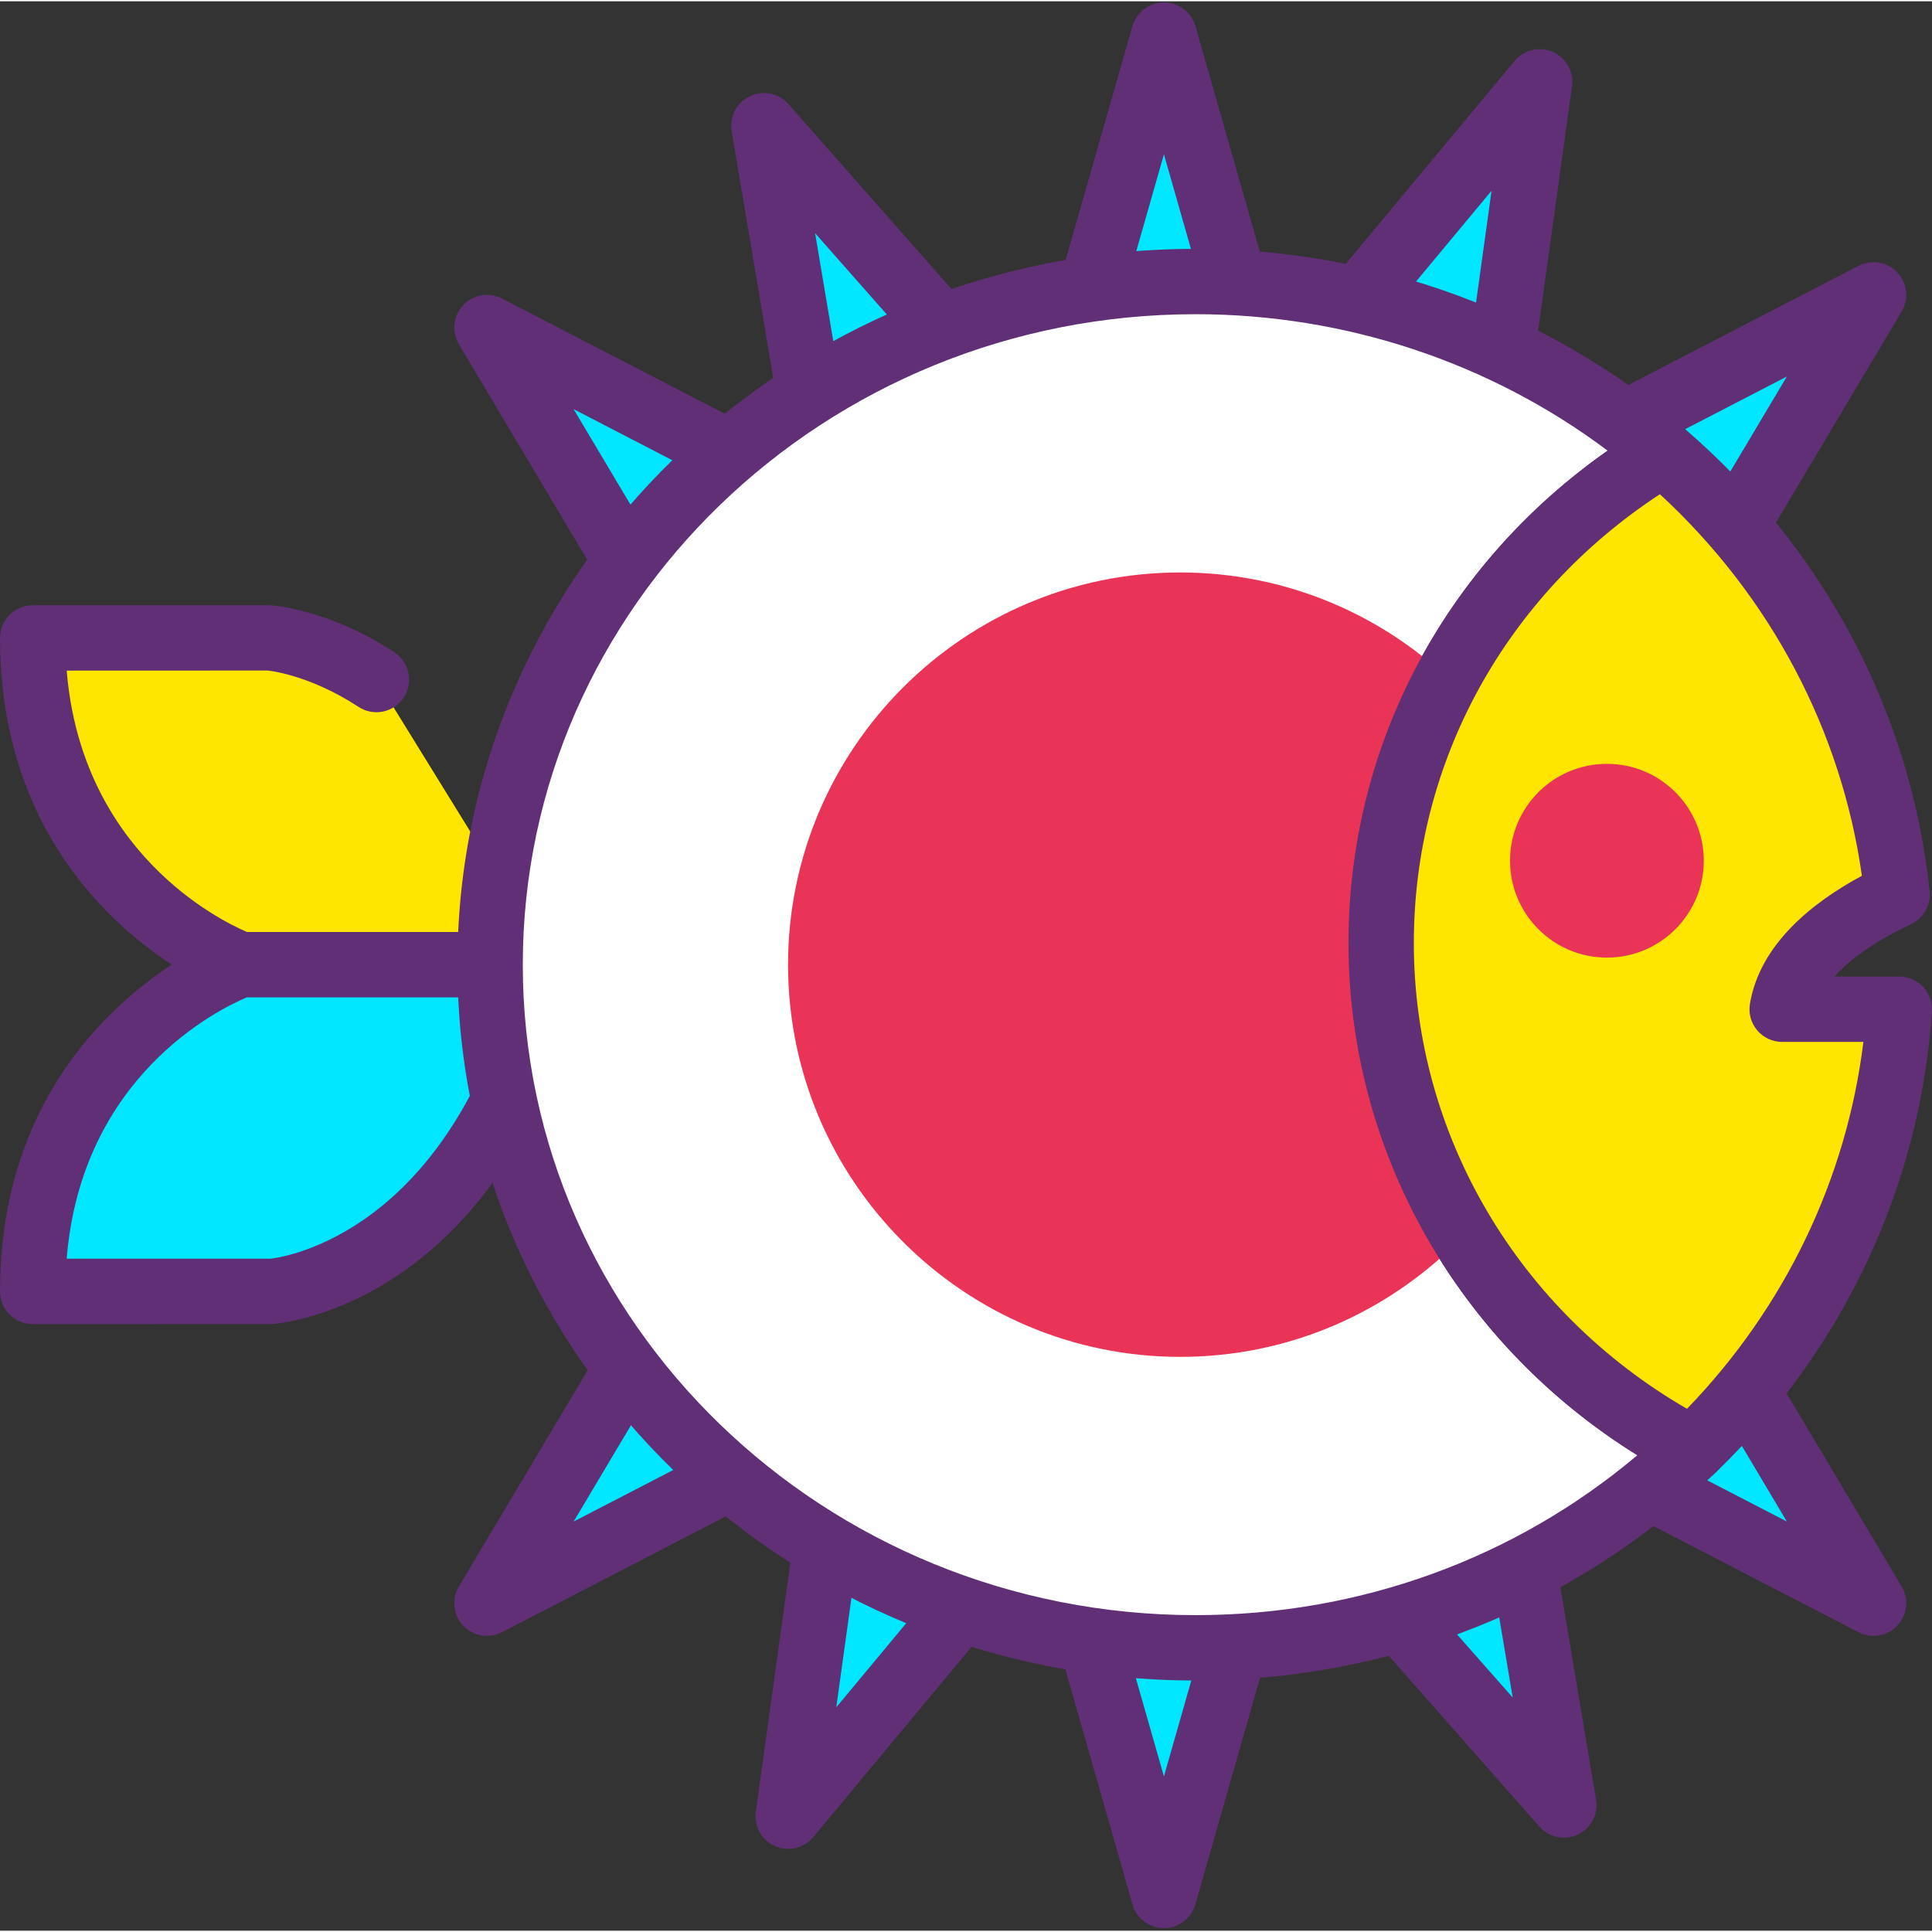 <svg height="403pt" viewBox="0 0 403.538 403" width="403pt" xmlns="http://www.w3.org/2000/svg"><rect x="0" y="0" width="403.538" height="403" fill="#333333" stroke="none"/><path d="m243.109 7.098-20.34 71.246h40.68zm0 0" fill="#fff"/><path d="m263.449 85.168h-40.68c-2.141 0-4.164-1.008-5.449-2.715-1.293-1.707-1.707-3.926-1.117-5.984l20.34-71.246c.84-2.934 3.52-4.953 6.566-4.953s5.727 2.02 6.566 4.953l20.34 71.246c.59 2.059.176 4.277-1.117 5.984-1.289 1.707-3.309 2.715-5.449 2.715zm-31.633-13.652h22.586l-11.293-39.555zm0 0" fill="#602f75"/><path d="m243.109 7.098-20.34 71.246h40.68zm0 0" fill="#00e7ff"/><path d="m263.449 85.168h-40.68c-2.141 0-4.164-1.008-5.449-2.715-1.293-1.707-1.707-3.926-1.117-5.984l20.34-71.246c.84-2.934 3.52-4.953 6.566-4.953s5.727 2.02 6.566 4.953l20.34 71.246c.59 2.059.176 4.277-1.117 5.984-1.289 1.707-3.309 2.715-5.449 2.715zm-31.633-13.652h22.586l-11.293-39.555zm0 0" fill="#602f75"/><path d="m243.109 395.637 20.34-71.246h-40.68zm0 0" fill="#00e7ff"/><path d="m243.109 402.465c-3.047 0-5.727-2.02-6.57-4.953l-20.34-71.246c-.586-2.059-.172-4.277 1.121-5.984 1.285-1.707 3.309-2.715 5.445-2.715h40.68c2.141 0 4.16 1.008 5.445 2.715 1.297 1.707 1.707 3.926 1.121 5.984l-20.34 71.246c-.836 2.934-3.52 4.953-6.562 4.953zm-11.293-71.246 11.293 39.555 11.293-39.555zm0 0" fill="#602f75"/><path d="m326.652 376.754-49-55.57 36.727-17.496zm0 0" fill="#00e7ff"/><path d="m326.652 383.582c-1.91 0-3.793-.805-5.117-2.312l-49-55.57c-1.422-1.605-2-3.785-1.566-5.879.426-2.102 1.816-3.879 3.75-4.801l36.723-17.492c1.926-.922 4.188-.883 6.086.105 1.898.992 3.227 2.812 3.582 4.93l12.277 73.062c.508 3.004-1.047 5.984-3.801 7.293-.938.449-1.938.664-2.934.664zm-37.891-60.125 27.199 30.844-6.82-40.559zm0 0" fill="#602f75"/><path d="m159.562 25.98 49 55.57-36.727 17.496zm0 0" fill="#00e7ff"/><path d="m171.84 105.871c-1.078 0-2.168-.254-3.152-.77-1.898-.988-3.227-2.812-3.582-4.926l-12.277-73.066c-.508-3.004 1.047-5.984 3.801-7.293 2.746-1.309 6.039-.637 8.051 1.652l49 55.57c1.422 1.605 2.004 3.785 1.57 5.879-.43 2.102-1.82 3.879-3.754 4.801l-36.723 17.492c-.926.441-1.934.66-2.934.66zm-1.586-57.438 6.82 40.559 20.379-9.711zm0 0" fill="#602f75"/><path d="m391.328 334.59-37.906-63.66-27.895 29.609zm0 0" fill="#00e7ff"/><path d="m391.328 341.418c-1.066 0-2.148-.246-3.141-.762l-65.801-34.051c-1.898-.984-3.227-2.805-3.586-4.918-.359-2.109.285-4.27 1.758-5.828l27.895-29.609c1.465-1.559 3.547-2.348 5.715-2.105 2.125.234 4.02 1.453 5.121 3.293l37.906 63.664c1.559 2.621 1.191 5.957-.902 8.172-1.32 1.406-3.133 2.145-4.965 2.145zm-54.625-42.781 36.523 18.902-21.039-35.344zm0 0" fill="#602f75"/><path d="m101.715 68.145 37.902 63.66 27.898-29.609zm0 0" fill="#00e7ff"/><path d="m139.621 138.633c-.246 0-.492-.016-.746-.039-2.129-.234-4.02-1.457-5.121-3.297l-37.906-63.66c-1.559-2.621-1.191-5.957.898-8.176 2.09-2.223 5.406-2.781 8.109-1.383l65.801 34.051c1.898.984 3.227 2.805 3.586 4.918.359 2.109-.285 4.27-1.758 5.828l-27.895 29.609c-1.293 1.379-3.094 2.148-4.969 2.148zm-19.805-53.438 21.039 35.344 15.484-16.441zm0 0" fill="#602f75"/><path d="m391.328 61.316-37.906 63.66-27.895-29.605zm0 0" fill="#00e7ff"/><path d="m353.422 131.805c-1.875 0-3.672-.77-4.965-2.145l-27.895-29.613c-1.473-1.555-2.121-3.715-1.762-5.824.359-2.113 1.688-3.934 3.59-4.918l65.801-34.055c2.707-1.395 6.02-.836 8.105 1.387 2.094 2.215 2.457 5.551.898 8.172l-37.906 63.664c-1.102 1.84-2.992 3.059-5.121 3.293-.254.027-.5.039-.746.039zm-16.719-34.531 15.484 16.438 21.039-35.34zm0 0" fill="#602f75"/><path d="m101.715 334.59 37.902-63.66 27.898 29.609zm0 0" fill="#00e7ff"/><path d="m101.715 341.418c-1.832 0-3.648-.738-4.969-2.145-2.094-2.219-2.457-5.555-.898-8.176l37.906-63.66c1.102-1.84 2.996-3.062 5.121-3.297 2.188-.234 4.246.547 5.715 2.105l27.895 29.613c1.473 1.555 2.117 3.715 1.758 5.824-.359 2.113-1.688 3.934-3.586 4.918l-65.801 34.055c-.996.512-2.074.762-3.141.762zm39.141-59.223-21.039 35.344 36.523-18.902zm0 0" fill="#602f75"/><path d="m164.629 379.082 47.387-56.957-37.211-16.434zm0 0" fill="#00e7ff"/><path d="m164.629 385.906c-.934 0-1.867-.191-2.762-.586-2.785-1.23-4.418-4.16-4-7.18l10.176-73.387c.293-2.125 1.566-3.984 3.434-5.027 1.879-1.047 4.125-1.152 6.086-.281l37.215 16.434c1.957.863 3.398 2.602 3.883 4.684.488 2.086-.027 4.281-1.398 5.926l-47.387 56.957c-1.328 1.598-3.266 2.461-5.246 2.461zm15.691-70.316-5.645 40.742 26.305-31.617zm0 0" fill="#602f75"/><path d="m321.586 16.828-47.387 56.957 37.211 16.434zm0 0" fill="#00e7ff"/><path d="m311.414 97.047c-.938 0-1.879-.195-2.758-.586l-37.215-16.434c-1.957-.863-3.398-2.598-3.887-4.684-.484-2.086.027-4.277 1.402-5.926l47.387-56.957c1.953-2.348 5.219-3.102 8.004-1.875 2.789 1.23 4.422 4.16 4 7.18l-10.172 73.387c-.293 2.125-1.566 3.984-3.434 5.027-1.035.574-2.18.867-3.328.867zm-26.18-25.852 20.66 9.125 5.648-40.746zm0 0" fill="#602f75"/><path d="m115.395 201.223h-65.141s-43.426-15.512-43.426-68.242h49.629s10.027.715 22.164 8.684" fill="#ffe600"/><path d="m115.395 208.051h-65.141c-.781 0-1.559-.137-2.293-.398-.48-.172-47.961-17.785-47.961-74.672 0-3.77 3.055-6.828 6.828-6.828h49.633c.965.055 12.434.965 25.906 9.809 3.152 2.07 4.027 6.297 1.961 9.453-2.074 3.156-6.301 4.027-9.453 1.957-10.316-6.773-18.867-7.578-18.953-7.586l-41.992.016c3.133 37.953 31.926 52.145 37.641 54.594h63.824c3.773 0 6.828 3.059 6.828 6.828 0 3.77-3.055 6.828-6.828 6.828zm0 0" fill="#602f75"/><path d="m6.828 269.465h49.629s43.43-3.102 58.938-68.242h-65.141s-43.426 15.508-43.426 68.242zm0 0" fill="#00e7ff"/><path d="m6.828 276.293c-3.773 0-6.828-3.059-6.828-6.828 0-56.887 47.48-74.5 47.961-74.672.734-.266 1.516-.398 2.297-.398h65.137c2.086 0 4.059.957 5.359 2.598 1.297 1.637 1.77 3.781 1.281 5.809-16.473 69.219-63.105 73.332-65.086 73.473zm7.102-13.656h42.531c.988-.109 34.633-3.621 50.027-54.586h-54.934c-5.883 2.469-34.527 16.426-37.625 54.586zm0 0" fill="#602f75"/><path d="m288.484 196.715c0-43.215 23.57-81.09 58.93-102.262-26.008-22.336-60.211-35.922-97.703-35.922-81.379 0-147.344 63.887-147.344 142.691 0 78.805 65.965 142.691 147.344 142.691 40.516 0 77.203-15.844 103.84-41.473-38.75-20.328-65.066-60.051-65.066-105.727zm0 0" fill="#fff"/><path d="m249.707 350.738c-85.008 0-154.168-67.074-154.168-149.516s69.16-149.516 154.168-149.516c37.668 0 73.945 13.344 102.152 37.57 1.668 1.43 2.539 3.574 2.355 5.758-.188 2.188-1.414 4.152-3.297 5.277-34.816 20.852-55.613 56.887-55.613 96.402 0 41.617 23.535 79.809 61.422 99.68 1.941 1.02 3.273 2.906 3.586 5.082.309 2.172-.445 4.359-2.027 5.883-29.078 27.973-67.637 43.379-108.578 43.379zm0-285.379c-77.48 0-140.512 60.945-140.512 135.863 0 74.914 63.031 135.863 140.512 135.863 34.266 0 66.688-11.797 92.281-33.402-37.449-23.262-60.336-63.43-60.336-106.969 0-41.188 20.062-78.977 54.133-102.852-24.57-18.441-54.793-28.504-86.078-28.504zm0 0" fill="#602f75"/><path d="m321.613 201.223c0 41.473-33.621 75.094-75.094 75.094-41.473 0-75.09-33.621-75.09-75.094s33.617-75.094 75.09-75.094c41.473 0 75.094 33.621 75.094 75.094zm0 0" fill="#ea3457"/><path d="m246.52 283.141c-45.172 0-81.918-36.75-81.918-81.918 0-45.172 36.746-81.922 81.918-81.922 45.176 0 81.922 36.75 81.922 81.922 0 45.168-36.746 81.918-81.922 81.918zm0-150.184c-37.641 0-68.266 30.621-68.266 68.266 0 37.645 30.625 68.266 68.266 68.266s68.27-30.621 68.27-68.266c0-37.645-30.629-68.266-68.27-68.266zm0 0" fill="#ea3457"/><path d="m372.238 210.527c1.93-11.582 14.672-19.559 24.023-23.934-3.852-36.566-21.949-69.039-48.848-92.141-35.359 21.172-58.93 59.047-58.93 102.262 0 45.676 26.316 85.398 65.066 105.727 24.738-23.805 40.77-56.059 43.156-91.914zm0 0" fill="#ffe600"/><path d="m353.555 309.266c-1.082 0-2.168-.254-3.172-.781-42.395-22.234-68.727-65.062-68.727-111.77 0-44.359 23.273-84.777 62.254-108.117 2.523-1.508 5.723-1.238 7.953.676 29.078 24.973 47.254 59.277 51.184 96.602.309 2.898-1.25 5.664-3.891 6.902-4.656 2.18-11.547 5.961-15.988 10.926h13.543c1.883 0 3.691.781 4.984 2.164 1.289 1.379 1.957 3.23 1.828 5.117-2.43 36.41-18.488 70.637-45.234 96.375-1.301 1.254-3.008 1.906-4.734 1.906zm-6.855-206.309c-32.273 21.172-51.391 55.867-51.391 93.758 0 39.992 21.73 76.824 57.055 97.273 20.445-21.148 33.324-47.973 36.844-76.633h-16.965c-2.008 0-3.914-.883-5.207-2.41-1.301-1.531-1.859-3.555-1.527-5.535 2.074-12.473 13.055-21.188 23.387-26.758-4.301-30.426-19.121-58.414-42.195-79.695zm0 0" fill="#602f75"/><path d="m355.871 179.508c0 11.176-9.059 20.234-20.234 20.234s-20.234-9.059-20.234-20.234c0-11.176 9.059-20.234 20.234-20.234s20.234 9.059 20.234 20.234zm0 0" fill="#ea3457"/></svg>